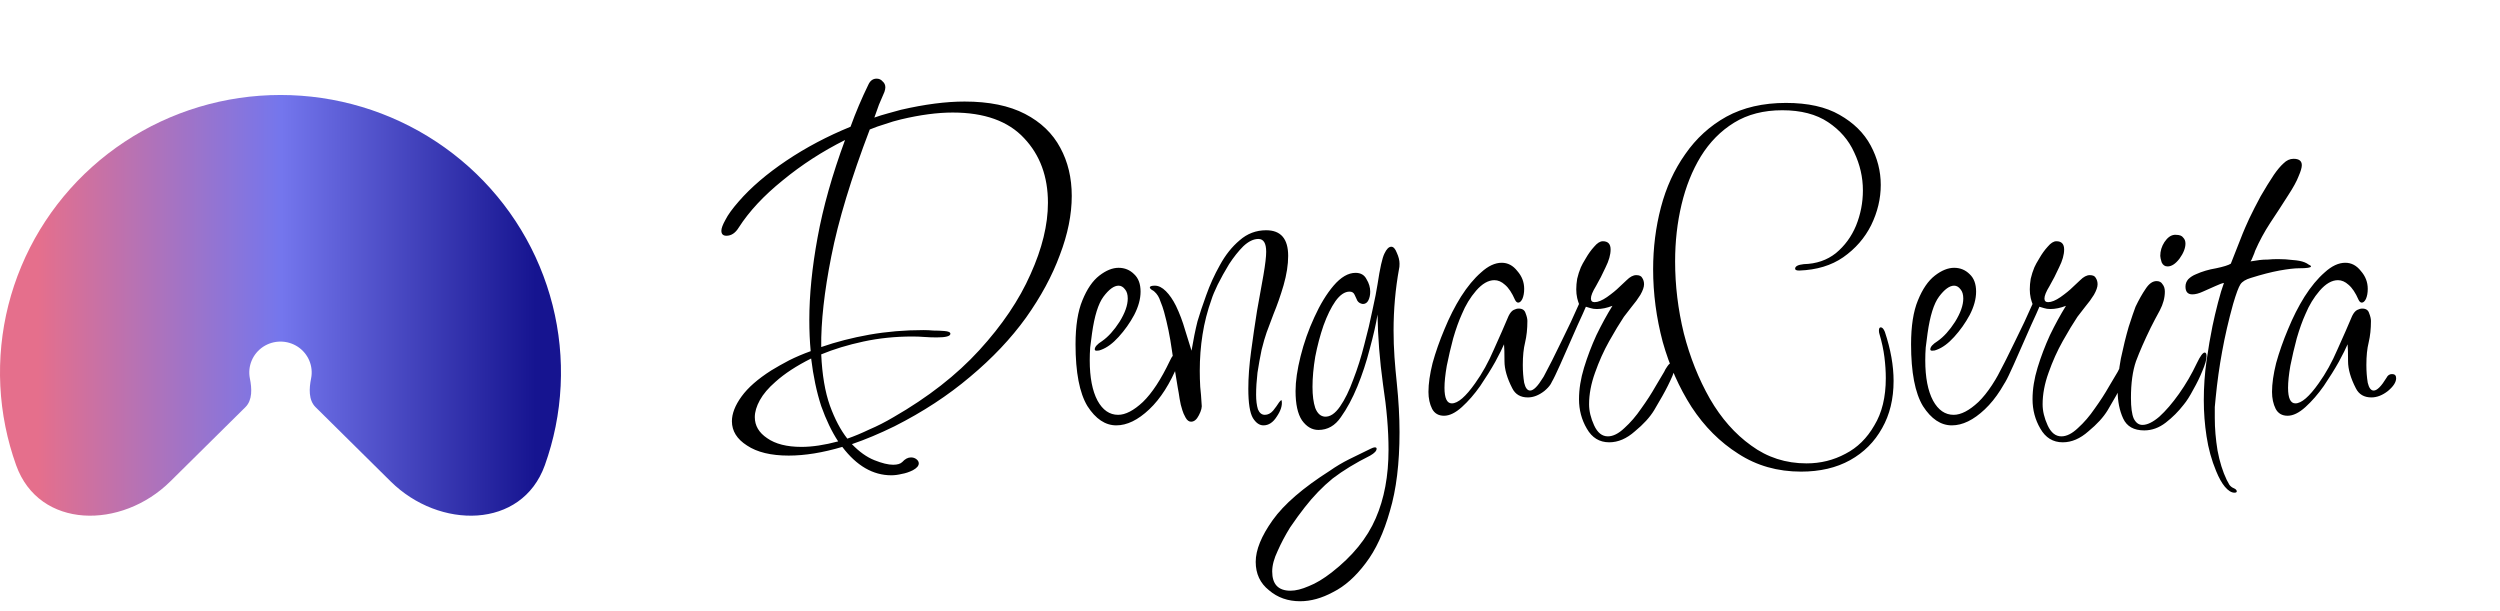 <svg width="131" height="32" viewBox="0 0 131 32" fill="none" xmlns="http://www.w3.org/2000/svg">
<path d="M8.923 25.228C6.372 27.752 2.053 27.741 0.846 24.379C0.61 23.72 0.421 23.043 0.282 22.353C-0.285 19.532 0.006 16.609 1.119 13.952C2.231 11.296 4.115 9.025 6.532 7.428C8.949 5.83 11.791 4.977 14.698 4.977C17.605 4.977 20.446 5.83 22.863 7.428C25.28 9.025 27.164 11.296 28.276 13.953C29.389 16.609 29.68 19.532 29.113 22.353C28.974 23.043 28.785 23.72 28.549 24.379C27.342 27.741 23.023 27.752 20.472 25.228L16.535 21.334C16.159 20.962 16.197 20.348 16.301 19.832C16.364 19.518 16.332 19.193 16.208 18.897C16.084 18.602 15.875 18.349 15.606 18.171C15.337 17.994 15.021 17.899 14.698 17.899C14.374 17.899 14.058 17.994 13.789 18.171C13.52 18.349 13.311 18.602 13.187 18.897C13.063 19.193 13.031 19.518 13.094 19.832C13.198 20.348 13.236 20.962 12.86 21.334L8.923 25.228Z" fill="url(#paint0_linear_242_5598)"/>
<path d="M46.704 24.905C45.744 24.905 44.888 24.409 44.136 23.417C43.112 23.721 42.176 23.873 41.328 23.873C40.4 23.873 39.672 23.697 39.144 23.345C38.616 23.009 38.352 22.585 38.352 22.073C38.352 21.673 38.52 21.241 38.856 20.777C39.192 20.313 39.712 19.857 40.416 19.409C40.704 19.233 41.016 19.057 41.352 18.881C41.704 18.705 42.08 18.545 42.48 18.401C42.432 17.889 42.408 17.345 42.408 16.769C42.408 15.457 42.552 14.017 42.84 12.449C43.128 10.865 43.608 9.161 44.28 7.337C43.096 7.929 42.008 8.633 41.016 9.449C40.024 10.249 39.256 11.073 38.712 11.921C38.536 12.209 38.32 12.353 38.064 12.353C37.888 12.353 37.8 12.265 37.8 12.089C37.8 11.961 37.872 11.769 38.016 11.513C38.144 11.257 38.376 10.937 38.712 10.553C39.352 9.817 40.184 9.105 41.208 8.417C42.232 7.729 43.352 7.137 44.568 6.641C44.84 5.889 45.152 5.153 45.504 4.433C45.6 4.225 45.744 4.121 45.936 4.121C46.064 4.121 46.168 4.169 46.248 4.265C46.344 4.345 46.392 4.449 46.392 4.577C46.392 4.641 46.376 4.721 46.344 4.817C46.248 5.041 46.152 5.265 46.056 5.489C45.976 5.713 45.896 5.937 45.816 6.161C46.04 6.081 46.272 6.009 46.512 5.945C46.752 5.881 46.984 5.817 47.208 5.753C48.456 5.465 49.568 5.321 50.544 5.321C51.824 5.321 52.88 5.537 53.712 5.969C54.544 6.401 55.16 6.993 55.56 7.745C55.96 8.481 56.16 9.321 56.16 10.265C56.16 11.241 55.952 12.273 55.536 13.361C55.136 14.449 54.544 15.545 53.76 16.649C52.976 17.737 52 18.769 50.832 19.745C49.68 20.721 48.36 21.585 46.872 22.337C46.088 22.721 45.344 23.033 44.64 23.273C45.024 23.673 45.416 23.953 45.816 24.113C46.216 24.273 46.544 24.353 46.8 24.353C47.024 24.353 47.184 24.305 47.28 24.209C47.424 24.049 47.576 23.969 47.736 23.969C47.848 23.969 47.944 24.001 48.024 24.065C48.104 24.129 48.144 24.201 48.144 24.281C48.144 24.409 48.04 24.529 47.832 24.641C47.64 24.737 47.448 24.801 47.256 24.833C47.064 24.881 46.88 24.905 46.704 24.905ZM44.4 22.985C44.768 22.857 45.152 22.697 45.552 22.505C45.968 22.329 46.392 22.113 46.824 21.857C48.632 20.817 50.128 19.649 51.312 18.353C52.512 17.041 53.408 15.713 54 14.369C54.608 13.025 54.912 11.777 54.912 10.625C54.912 9.249 54.496 8.121 53.664 7.241C52.832 6.345 51.584 5.897 49.92 5.897C49.12 5.897 48.216 6.017 47.208 6.257C46.936 6.321 46.664 6.401 46.392 6.497C46.12 6.577 45.848 6.673 45.576 6.785C44.6 9.345 43.928 11.561 43.56 13.433C43.192 15.289 43.016 16.873 43.032 18.185C43.816 17.913 44.656 17.697 45.552 17.537C46.464 17.377 47.408 17.297 48.384 17.297C48.56 17.297 48.736 17.305 48.912 17.321C49.104 17.321 49.296 17.329 49.488 17.345C49.696 17.361 49.8 17.409 49.8 17.489C49.8 17.617 49.56 17.681 49.08 17.681C48.872 17.681 48.656 17.673 48.432 17.657C48.224 17.641 48.016 17.633 47.808 17.633C46.912 17.633 46.056 17.721 45.24 17.897C44.424 18.073 43.688 18.297 43.032 18.569C43.08 19.641 43.232 20.537 43.488 21.257C43.744 21.961 44.048 22.537 44.4 22.985ZM42 23.417C42.56 23.417 43.2 23.321 43.92 23.129C43.584 22.617 43.288 22.001 43.032 21.281C42.792 20.545 42.616 19.713 42.504 18.785C41.736 19.169 41.112 19.577 40.632 20.009C40.264 20.329 39.992 20.649 39.816 20.969C39.64 21.289 39.552 21.585 39.552 21.857C39.552 22.305 39.768 22.673 40.2 22.961C40.632 23.265 41.232 23.417 42 23.417ZM58.494 22.289C57.918 22.289 57.414 21.953 56.982 21.281C56.566 20.593 56.358 19.513 56.358 18.041C56.358 17.081 56.478 16.313 56.718 15.737C56.958 15.145 57.254 14.713 57.606 14.441C57.958 14.169 58.294 14.033 58.614 14.033C58.934 14.033 59.206 14.145 59.43 14.369C59.654 14.577 59.766 14.881 59.766 15.281C59.766 15.665 59.654 16.073 59.43 16.505C59.206 16.921 58.934 17.305 58.614 17.657C58.31 17.993 58.006 18.217 57.702 18.329C57.638 18.361 57.558 18.377 57.462 18.377C57.398 18.377 57.366 18.353 57.366 18.305C57.366 18.177 57.494 18.033 57.75 17.873C58.07 17.649 58.374 17.313 58.662 16.865C58.95 16.401 59.094 15.993 59.094 15.641C59.094 15.433 59.046 15.273 58.95 15.161C58.854 15.033 58.742 14.969 58.614 14.969C58.374 14.969 58.11 15.161 57.822 15.545C57.55 15.913 57.35 16.553 57.222 17.465C57.19 17.721 57.158 17.969 57.126 18.209C57.11 18.433 57.102 18.657 57.102 18.881C57.102 19.777 57.238 20.481 57.51 20.993C57.782 21.489 58.142 21.737 58.59 21.737C58.974 21.737 59.406 21.513 59.886 21.065C60.366 20.601 60.838 19.881 61.302 18.905C61.414 18.649 61.542 18.521 61.686 18.521C61.782 18.521 61.83 18.585 61.83 18.713C61.83 18.825 61.798 18.945 61.734 19.073C61.318 20.097 60.814 20.889 60.222 21.449C59.63 22.009 59.054 22.289 58.494 22.289ZM66.204 22.289C65.996 22.289 65.812 22.161 65.652 21.905C65.492 21.633 65.412 21.121 65.412 20.369C65.412 19.777 65.46 19.129 65.556 18.425C65.652 17.705 65.756 16.993 65.868 16.289C65.996 15.585 66.108 14.961 66.204 14.417C66.3 13.857 66.348 13.449 66.348 13.193C66.348 12.745 66.212 12.521 65.94 12.521C65.684 12.521 65.42 12.649 65.148 12.905C64.892 13.161 64.644 13.473 64.404 13.841C64.18 14.209 63.98 14.569 63.804 14.921C63.644 15.257 63.54 15.505 63.492 15.665C63.268 16.289 63.108 16.913 63.012 17.537C62.916 18.145 62.868 18.777 62.868 19.433C62.868 19.705 62.876 19.985 62.892 20.273C62.924 20.561 62.948 20.857 62.964 21.161C62.996 21.321 62.948 21.521 62.82 21.761C62.708 21.985 62.572 22.097 62.412 22.097C62.3 22.097 62.204 22.025 62.124 21.881C62.044 21.737 61.988 21.609 61.956 21.497C61.892 21.305 61.844 21.105 61.812 20.897C61.78 20.673 61.748 20.481 61.716 20.321C61.604 19.665 61.5 19.001 61.404 18.329C61.308 17.641 61.172 16.977 60.996 16.337C60.948 16.161 60.884 15.977 60.804 15.785C60.74 15.577 60.636 15.409 60.492 15.281C60.46 15.249 60.412 15.217 60.348 15.185C60.284 15.137 60.252 15.097 60.252 15.065C60.252 15.001 60.34 14.969 60.516 14.969C60.708 14.969 60.9 15.065 61.092 15.257C61.284 15.449 61.46 15.705 61.62 16.025C61.812 16.425 61.972 16.849 62.1 17.297C62.244 17.745 62.356 18.105 62.436 18.377C62.532 17.801 62.636 17.289 62.748 16.841C62.86 16.457 63.012 16.001 63.204 15.473C63.396 14.929 63.636 14.401 63.924 13.889C64.212 13.361 64.556 12.929 64.956 12.593C65.356 12.241 65.82 12.065 66.348 12.065C67.116 12.065 67.5 12.513 67.5 13.409C67.5 13.873 67.42 14.385 67.26 14.945C67.1 15.489 66.924 15.993 66.732 16.457C66.556 16.921 66.436 17.241 66.372 17.417C66.292 17.641 66.204 17.945 66.108 18.329C66.028 18.713 65.956 19.113 65.892 19.529C65.844 19.945 65.82 20.329 65.82 20.681C65.82 20.985 65.852 21.241 65.916 21.449C65.996 21.641 66.116 21.737 66.276 21.737C66.436 21.737 66.58 21.665 66.708 21.521C66.836 21.361 66.94 21.217 67.02 21.089C67.116 20.961 67.164 20.937 67.164 21.017C67.196 21.257 67.108 21.529 66.9 21.833C66.708 22.137 66.476 22.289 66.204 22.289ZM68.127 31.505C67.487 31.505 66.943 31.313 66.495 30.929C66.031 30.561 65.799 30.065 65.799 29.441C65.799 28.817 66.095 28.089 66.687 27.257C67.279 26.425 68.279 25.561 69.687 24.665C70.007 24.441 70.343 24.241 70.695 24.065C71.063 23.889 71.439 23.705 71.823 23.513C71.919 23.465 71.991 23.441 72.039 23.441C72.103 23.441 72.135 23.465 72.135 23.513C72.135 23.625 72.023 23.745 71.799 23.873C71.031 24.257 70.375 24.657 69.831 25.073C69.303 25.505 68.815 26.009 68.367 26.585C68.127 26.889 67.871 27.241 67.599 27.641C67.343 28.057 67.127 28.465 66.951 28.865C66.759 29.265 66.663 29.625 66.663 29.945C66.663 30.617 66.983 30.953 67.623 30.953C67.895 30.953 68.215 30.873 68.583 30.713C68.951 30.569 69.351 30.329 69.783 29.993C70.871 29.145 71.639 28.201 72.087 27.161C72.535 26.137 72.759 24.937 72.759 23.561C72.759 22.537 72.663 21.401 72.471 20.153C72.295 18.873 72.199 17.649 72.183 16.481C72.103 16.977 71.967 17.577 71.775 18.281C71.599 18.969 71.383 19.625 71.127 20.249C70.871 20.873 70.583 21.409 70.263 21.857C69.959 22.305 69.567 22.529 69.087 22.529C68.751 22.529 68.463 22.361 68.223 22.025C67.999 21.689 67.887 21.177 67.887 20.489C67.887 19.977 67.975 19.369 68.151 18.665C68.327 17.961 68.567 17.281 68.871 16.625C69.175 15.953 69.511 15.401 69.879 14.969C70.263 14.521 70.647 14.297 71.031 14.297C71.303 14.297 71.495 14.409 71.607 14.633C71.735 14.841 71.799 15.057 71.799 15.281C71.799 15.457 71.767 15.609 71.703 15.737C71.639 15.865 71.543 15.929 71.415 15.929C71.287 15.913 71.191 15.857 71.127 15.761C71.079 15.649 71.031 15.545 70.983 15.449C70.935 15.337 70.847 15.281 70.719 15.281C70.463 15.281 70.215 15.449 69.975 15.785C69.751 16.105 69.543 16.529 69.351 17.057C69.175 17.569 69.031 18.113 68.919 18.689C68.823 19.265 68.775 19.793 68.775 20.273C68.775 20.721 68.823 21.089 68.919 21.377C69.031 21.665 69.199 21.817 69.423 21.833C69.695 21.849 69.959 21.673 70.215 21.305C70.471 20.937 70.703 20.465 70.911 19.889C71.135 19.313 71.327 18.705 71.487 18.065C71.663 17.409 71.807 16.801 71.919 16.241C72.047 15.665 72.135 15.217 72.183 14.897C72.311 14.049 72.431 13.513 72.543 13.289C72.655 13.049 72.775 12.929 72.903 12.929C73.015 12.929 73.111 13.033 73.191 13.241C73.287 13.449 73.335 13.641 73.335 13.817C73.335 13.945 73.327 14.033 73.311 14.081C73.119 15.137 73.023 16.217 73.023 17.321C73.023 17.785 73.039 18.249 73.071 18.713C73.103 19.161 73.143 19.609 73.191 20.057C73.287 20.985 73.335 21.849 73.335 22.649C73.335 24.281 73.167 25.657 72.831 26.777C72.511 27.913 72.087 28.825 71.559 29.513C71.031 30.217 70.463 30.721 69.855 31.025C69.263 31.345 68.687 31.505 68.127 31.505ZM75.667 21.785C75.379 21.785 75.171 21.665 75.043 21.425C74.915 21.169 74.851 20.873 74.851 20.537C74.851 20.105 74.923 19.601 75.067 19.025C75.227 18.449 75.435 17.857 75.691 17.249C75.947 16.625 76.235 16.057 76.555 15.545C76.891 15.017 77.243 14.593 77.611 14.273C77.979 13.937 78.339 13.769 78.691 13.769C79.011 13.769 79.283 13.913 79.507 14.201C79.747 14.473 79.867 14.785 79.867 15.137C79.867 15.345 79.835 15.521 79.771 15.665C79.707 15.793 79.635 15.857 79.555 15.857C79.491 15.857 79.435 15.809 79.387 15.713C79.227 15.345 79.051 15.081 78.859 14.921C78.683 14.761 78.499 14.681 78.307 14.681C77.987 14.681 77.667 14.865 77.347 15.233C77.043 15.585 76.795 15.993 76.603 16.457C76.443 16.809 76.291 17.233 76.147 17.729C76.019 18.209 75.907 18.689 75.811 19.169C75.731 19.633 75.691 20.017 75.691 20.321C75.691 20.865 75.819 21.137 76.075 21.137C76.395 21.137 76.803 20.785 77.299 20.081C77.667 19.569 77.995 18.977 78.283 18.305C78.587 17.633 78.843 17.049 79.051 16.553C79.131 16.393 79.219 16.289 79.315 16.241C79.411 16.193 79.499 16.169 79.579 16.169C79.771 16.169 79.891 16.249 79.939 16.409C80.003 16.569 80.035 16.705 80.035 16.817C80.035 17.233 79.995 17.609 79.915 17.945C79.835 18.265 79.795 18.657 79.795 19.121C79.795 19.457 79.819 19.769 79.867 20.057C79.931 20.329 80.035 20.465 80.179 20.465C80.355 20.465 80.579 20.241 80.851 19.793C80.915 19.665 81.011 19.601 81.139 19.601C81.283 19.601 81.355 19.673 81.355 19.817C81.355 20.025 81.211 20.249 80.923 20.489C80.635 20.713 80.347 20.825 80.059 20.825C79.675 20.825 79.403 20.665 79.243 20.345C78.971 19.817 78.835 19.345 78.835 18.929C78.835 18.497 78.827 18.201 78.811 18.041C78.731 18.233 78.579 18.537 78.355 18.953C78.131 19.353 77.867 19.777 77.563 20.225C77.259 20.657 76.939 21.025 76.603 21.329C76.267 21.633 75.955 21.785 75.667 21.785ZM84.324 23.177C83.812 23.177 83.42 22.937 83.148 22.457C82.876 21.993 82.74 21.481 82.74 20.921C82.74 20.393 82.828 19.841 83.004 19.265C83.18 18.689 83.396 18.121 83.652 17.561C83.924 17.001 84.204 16.489 84.492 16.025C84.204 16.137 83.932 16.193 83.676 16.193C83.548 16.193 83.436 16.177 83.34 16.145C83.244 16.113 83.164 16.089 83.1 16.073C83.02 16.265 82.876 16.585 82.668 17.033C82.476 17.481 82.268 17.953 82.044 18.449C81.836 18.929 81.652 19.337 81.492 19.673C81.236 20.217 81.012 20.489 80.82 20.489C80.724 20.489 80.676 20.425 80.676 20.297C80.676 20.201 80.716 20.073 80.796 19.913C81.164 19.225 81.508 18.545 81.828 17.873C82.164 17.201 82.468 16.553 82.74 15.929C82.708 15.849 82.676 15.745 82.644 15.617C82.612 15.473 82.596 15.321 82.596 15.161C82.596 14.985 82.612 14.801 82.644 14.609C82.692 14.401 82.756 14.201 82.836 14.009C82.884 13.897 82.972 13.737 83.1 13.529C83.228 13.305 83.372 13.105 83.532 12.929C83.692 12.737 83.844 12.641 83.988 12.641C84.26 12.641 84.396 12.785 84.396 13.073C84.396 13.345 84.308 13.657 84.132 14.009C83.972 14.361 83.804 14.689 83.628 14.993C83.452 15.281 83.364 15.497 83.364 15.641C83.364 15.769 83.428 15.833 83.556 15.833C83.732 15.833 83.948 15.745 84.204 15.569C84.476 15.377 84.692 15.201 84.852 15.041C84.932 14.961 85.06 14.841 85.236 14.681C85.412 14.505 85.58 14.417 85.74 14.417C85.9 14.417 86.004 14.465 86.052 14.561C86.116 14.657 86.148 14.769 86.148 14.897C86.148 15.041 86.084 15.225 85.956 15.449C85.828 15.657 85.676 15.865 85.5 16.073C85.34 16.281 85.204 16.457 85.092 16.601C84.868 16.937 84.612 17.361 84.324 17.873C84.036 18.385 83.788 18.937 83.58 19.529C83.372 20.105 83.268 20.657 83.268 21.185C83.268 21.537 83.356 21.905 83.532 22.289C83.708 22.673 83.948 22.865 84.252 22.865C84.524 22.865 84.812 22.721 85.116 22.433C85.436 22.145 85.732 21.801 86.004 21.401C86.292 21.001 86.54 20.617 86.748 20.249C86.972 19.881 87.124 19.625 87.204 19.481C87.236 19.401 87.292 19.305 87.372 19.193C87.452 19.065 87.548 19.001 87.66 19.001C87.756 19.001 87.804 19.049 87.804 19.145C87.804 19.225 87.78 19.321 87.732 19.433C87.7 19.529 87.668 19.617 87.636 19.697C87.492 20.033 87.316 20.385 87.108 20.753C86.9 21.121 86.756 21.369 86.676 21.497C86.452 21.865 86.116 22.233 85.668 22.601C85.236 22.985 84.788 23.177 84.324 23.177ZM94.376 24.713C93.144 24.713 92.048 24.401 91.088 23.777C90.128 23.169 89.312 22.353 88.64 21.329C87.984 20.305 87.48 19.169 87.128 17.921C86.792 16.657 86.624 15.385 86.624 14.105C86.624 12.985 86.76 11.905 87.032 10.865C87.304 9.825 87.728 8.897 88.304 8.081C88.88 7.249 89.6 6.593 90.464 6.113C91.344 5.633 92.384 5.393 93.584 5.393C94.736 5.393 95.672 5.601 96.392 6.017C97.128 6.433 97.672 6.969 98.024 7.625C98.376 8.281 98.552 8.969 98.552 9.689C98.552 10.409 98.384 11.113 98.048 11.801C97.712 12.473 97.224 13.033 96.584 13.481C95.96 13.913 95.192 14.145 94.28 14.177C94.136 14.177 94.064 14.145 94.064 14.081C94.064 13.953 94.216 13.873 94.52 13.841C95.176 13.825 95.736 13.633 96.2 13.265C96.664 12.881 97.016 12.401 97.256 11.825C97.496 11.233 97.616 10.617 97.616 9.977C97.616 9.289 97.464 8.625 97.16 7.985C96.872 7.345 96.416 6.817 95.792 6.401C95.168 5.985 94.368 5.777 93.392 5.777C92.416 5.777 91.576 5.993 90.872 6.425C90.168 6.857 89.584 7.449 89.12 8.201C88.672 8.937 88.336 9.777 88.112 10.721C87.888 11.665 87.776 12.657 87.776 13.697C87.776 14.961 87.928 16.217 88.232 17.465C88.552 18.713 89.008 19.857 89.6 20.897C90.192 21.921 90.912 22.737 91.76 23.345C92.608 23.969 93.576 24.281 94.664 24.281C95.4 24.281 96.08 24.113 96.704 23.777C97.328 23.457 97.832 22.961 98.216 22.289C98.616 21.633 98.816 20.809 98.816 19.817C98.816 19.465 98.792 19.097 98.744 18.713C98.696 18.329 98.608 17.921 98.48 17.489C98.464 17.441 98.456 17.385 98.456 17.321C98.456 17.209 98.488 17.153 98.552 17.153C98.632 17.153 98.704 17.233 98.768 17.393C99.072 18.305 99.224 19.161 99.224 19.961C99.224 20.905 99.024 21.729 98.624 22.433C98.224 23.153 97.664 23.713 96.944 24.113C96.224 24.513 95.368 24.713 94.376 24.713ZM102.276 22.289C101.7 22.289 101.196 21.953 100.764 21.281C100.348 20.593 100.14 19.513 100.14 18.041C100.14 17.081 100.26 16.313 100.5 15.737C100.74 15.145 101.036 14.713 101.388 14.441C101.74 14.169 102.076 14.033 102.396 14.033C102.716 14.033 102.988 14.145 103.212 14.369C103.436 14.577 103.548 14.881 103.548 15.281C103.548 15.665 103.436 16.073 103.212 16.505C102.988 16.921 102.716 17.305 102.396 17.657C102.092 17.993 101.788 18.217 101.484 18.329C101.42 18.361 101.34 18.377 101.244 18.377C101.18 18.377 101.148 18.353 101.148 18.305C101.148 18.177 101.276 18.033 101.532 17.873C101.852 17.649 102.156 17.313 102.444 16.865C102.732 16.401 102.876 15.993 102.876 15.641C102.876 15.433 102.828 15.273 102.732 15.161C102.636 15.033 102.524 14.969 102.396 14.969C102.156 14.969 101.892 15.161 101.604 15.545C101.332 15.913 101.132 16.553 101.004 17.465C100.972 17.721 100.94 17.969 100.908 18.209C100.892 18.433 100.884 18.657 100.884 18.881C100.884 19.777 101.02 20.481 101.292 20.993C101.564 21.489 101.924 21.737 102.372 21.737C102.756 21.737 103.188 21.513 103.668 21.065C104.148 20.601 104.62 19.881 105.084 18.905C105.196 18.649 105.324 18.521 105.468 18.521C105.564 18.521 105.612 18.585 105.612 18.713C105.612 18.825 105.58 18.945 105.516 19.073C105.1 20.097 104.596 20.889 104.004 21.449C103.412 22.009 102.836 22.289 102.276 22.289ZM108.089 23.177C107.577 23.177 107.185 22.937 106.913 22.457C106.641 21.993 106.505 21.481 106.505 20.921C106.505 20.393 106.593 19.841 106.769 19.265C106.945 18.689 107.161 18.121 107.417 17.561C107.689 17.001 107.969 16.489 108.257 16.025C107.969 16.137 107.697 16.193 107.441 16.193C107.313 16.193 107.201 16.177 107.105 16.145C107.009 16.113 106.929 16.089 106.865 16.073C106.785 16.265 106.641 16.585 106.433 17.033C106.241 17.481 106.033 17.953 105.809 18.449C105.601 18.929 105.417 19.337 105.257 19.673C105.001 20.217 104.777 20.489 104.585 20.489C104.489 20.489 104.441 20.425 104.441 20.297C104.441 20.201 104.481 20.073 104.561 19.913C104.929 19.225 105.273 18.545 105.593 17.873C105.929 17.201 106.233 16.553 106.505 15.929C106.473 15.849 106.441 15.745 106.409 15.617C106.377 15.473 106.361 15.321 106.361 15.161C106.361 14.985 106.377 14.801 106.409 14.609C106.457 14.401 106.521 14.201 106.601 14.009C106.649 13.897 106.737 13.737 106.865 13.529C106.993 13.305 107.137 13.105 107.297 12.929C107.457 12.737 107.609 12.641 107.753 12.641C108.025 12.641 108.161 12.785 108.161 13.073C108.161 13.345 108.073 13.657 107.897 14.009C107.737 14.361 107.569 14.689 107.393 14.993C107.217 15.281 107.129 15.497 107.129 15.641C107.129 15.769 107.193 15.833 107.321 15.833C107.497 15.833 107.713 15.745 107.969 15.569C108.241 15.377 108.457 15.201 108.617 15.041C108.697 14.961 108.825 14.841 109.001 14.681C109.177 14.505 109.345 14.417 109.505 14.417C109.665 14.417 109.769 14.465 109.817 14.561C109.881 14.657 109.913 14.769 109.913 14.897C109.913 15.041 109.849 15.225 109.721 15.449C109.593 15.657 109.441 15.865 109.265 16.073C109.105 16.281 108.969 16.457 108.857 16.601C108.633 16.937 108.377 17.361 108.089 17.873C107.801 18.385 107.553 18.937 107.345 19.529C107.137 20.105 107.033 20.657 107.033 21.185C107.033 21.537 107.121 21.905 107.297 22.289C107.473 22.673 107.713 22.865 108.017 22.865C108.289 22.865 108.577 22.721 108.881 22.433C109.201 22.145 109.497 21.801 109.769 21.401C110.057 21.001 110.305 20.617 110.513 20.249C110.737 19.881 110.889 19.625 110.969 19.481C111.001 19.401 111.057 19.305 111.137 19.193C111.217 19.065 111.313 19.001 111.425 19.001C111.521 19.001 111.569 19.049 111.569 19.145C111.569 19.225 111.545 19.321 111.497 19.433C111.465 19.529 111.433 19.617 111.401 19.697C111.257 20.033 111.081 20.385 110.873 20.753C110.665 21.121 110.521 21.369 110.441 21.497C110.217 21.865 109.881 22.233 109.433 22.601C109.001 22.985 108.553 23.177 108.089 23.177ZM113.582 13.961C113.438 13.961 113.334 13.889 113.27 13.745C113.222 13.585 113.198 13.473 113.198 13.409C113.198 13.153 113.27 12.913 113.414 12.689C113.574 12.449 113.75 12.321 113.942 12.305H114.014C114.206 12.305 114.334 12.353 114.398 12.449C114.478 12.529 114.518 12.633 114.518 12.761C114.518 13.001 114.414 13.265 114.206 13.553C113.998 13.825 113.79 13.961 113.582 13.961ZM112.358 22.553C111.814 22.553 111.446 22.345 111.254 21.929C111.062 21.513 110.966 21.033 110.966 20.489C110.966 19.945 111.022 19.377 111.134 18.785C111.262 18.177 111.398 17.625 111.542 17.129C111.702 16.633 111.822 16.281 111.902 16.073C112.078 15.705 112.254 15.393 112.43 15.137C112.606 14.865 112.798 14.729 113.006 14.729C113.15 14.729 113.254 14.785 113.318 14.897C113.398 14.993 113.438 15.121 113.438 15.281C113.438 15.601 113.35 15.929 113.174 16.265C112.998 16.585 112.838 16.889 112.694 17.177C112.374 17.833 112.118 18.417 111.926 18.929C111.75 19.441 111.662 20.081 111.662 20.849C111.662 21.345 111.71 21.705 111.806 21.929C111.918 22.153 112.07 22.265 112.262 22.265C112.518 22.265 112.814 22.121 113.15 21.833C113.486 21.529 113.83 21.129 114.182 20.633C114.534 20.137 114.846 19.601 115.118 19.025C115.294 18.657 115.43 18.473 115.526 18.473C115.59 18.473 115.622 18.537 115.622 18.665C115.622 18.841 115.55 19.097 115.406 19.433C115.278 19.753 115.118 20.081 114.926 20.417C114.75 20.753 114.582 21.017 114.422 21.209C114.15 21.561 113.838 21.873 113.486 22.145C113.134 22.417 112.758 22.553 112.358 22.553ZM117.087 25.817C116.927 25.817 116.759 25.713 116.583 25.505C116.423 25.313 116.271 25.041 116.127 24.689C115.887 24.113 115.719 23.505 115.623 22.865C115.527 22.241 115.479 21.609 115.479 20.969C115.479 20.265 115.527 19.577 115.623 18.905C115.719 18.233 115.823 17.625 115.935 17.081C116.015 16.697 116.111 16.289 116.223 15.857C116.335 15.425 116.439 15.081 116.535 14.825C116.439 14.841 116.287 14.897 116.079 14.993C115.871 15.089 115.655 15.185 115.431 15.281C115.223 15.377 115.039 15.425 114.879 15.425C114.639 15.425 114.519 15.289 114.519 15.017C114.519 14.873 114.567 14.745 114.663 14.633C114.775 14.521 114.911 14.433 115.071 14.369C115.391 14.225 115.743 14.121 116.127 14.057C116.511 13.977 116.767 13.897 116.895 13.817L117.519 12.233C117.583 12.073 117.695 11.817 117.855 11.465C118.031 11.097 118.231 10.705 118.455 10.289C118.695 9.873 118.927 9.497 119.151 9.161C119.327 8.905 119.495 8.705 119.655 8.561C119.815 8.401 119.991 8.321 120.183 8.321C120.471 8.321 120.615 8.433 120.615 8.657C120.615 8.785 120.559 8.977 120.447 9.233C120.351 9.489 120.167 9.825 119.895 10.241C119.591 10.721 119.279 11.201 118.959 11.681C118.655 12.145 118.391 12.633 118.167 13.145C118.151 13.209 118.111 13.313 118.047 13.457C117.999 13.585 117.959 13.665 117.927 13.697L118.407 13.625C118.535 13.609 118.679 13.601 118.839 13.601C118.999 13.585 119.175 13.577 119.367 13.577C119.639 13.577 119.895 13.593 120.135 13.625C120.391 13.641 120.599 13.681 120.759 13.745C120.839 13.777 120.911 13.817 120.975 13.865C121.055 13.897 121.095 13.929 121.095 13.961C121.095 14.025 120.887 14.057 120.471 14.057C120.231 14.057 119.887 14.097 119.439 14.177C119.007 14.257 118.511 14.385 117.951 14.561C117.679 14.641 117.495 14.753 117.399 14.897C117.303 15.041 117.175 15.385 117.015 15.929C116.775 16.793 116.583 17.625 116.439 18.425C116.295 19.209 116.183 20.009 116.103 20.825C116.087 20.985 116.071 21.153 116.055 21.329C116.055 21.505 116.055 21.697 116.055 21.905C116.055 22.449 116.103 23.017 116.199 23.609C116.311 24.201 116.471 24.713 116.679 25.145C116.727 25.241 116.775 25.329 116.823 25.409C116.887 25.489 116.959 25.545 117.039 25.577C117.151 25.625 117.207 25.681 117.207 25.745C117.207 25.793 117.167 25.817 117.087 25.817ZM119.87 21.785C119.582 21.785 119.374 21.665 119.246 21.425C119.118 21.169 119.054 20.873 119.054 20.537C119.054 20.105 119.126 19.601 119.27 19.025C119.43 18.449 119.638 17.857 119.894 17.249C120.15 16.625 120.438 16.057 120.758 15.545C121.094 15.017 121.446 14.593 121.814 14.273C122.182 13.937 122.542 13.769 122.894 13.769C123.214 13.769 123.486 13.913 123.71 14.201C123.95 14.473 124.07 14.785 124.07 15.137C124.07 15.345 124.038 15.521 123.974 15.665C123.91 15.793 123.838 15.857 123.758 15.857C123.694 15.857 123.638 15.809 123.59 15.713C123.43 15.345 123.254 15.081 123.062 14.921C122.886 14.761 122.702 14.681 122.51 14.681C122.19 14.681 121.87 14.865 121.55 15.233C121.246 15.585 120.998 15.993 120.806 16.457C120.646 16.809 120.494 17.233 120.35 17.729C120.222 18.209 120.11 18.689 120.014 19.169C119.934 19.633 119.894 20.017 119.894 20.321C119.894 20.865 120.022 21.137 120.278 21.137C120.598 21.137 121.006 20.785 121.502 20.081C121.87 19.569 122.198 18.977 122.486 18.305C122.79 17.633 123.046 17.049 123.254 16.553C123.334 16.393 123.422 16.289 123.518 16.241C123.614 16.193 123.702 16.169 123.782 16.169C123.974 16.169 124.094 16.249 124.142 16.409C124.206 16.569 124.238 16.705 124.238 16.817C124.238 17.233 124.198 17.609 124.118 17.945C124.038 18.265 123.998 18.657 123.998 19.121C123.998 19.457 124.022 19.769 124.07 20.057C124.134 20.329 124.238 20.465 124.382 20.465C124.558 20.465 124.782 20.241 125.054 19.793C125.118 19.665 125.214 19.601 125.342 19.601C125.486 19.601 125.558 19.673 125.558 19.817C125.558 20.025 125.414 20.249 125.126 20.489C124.838 20.713 124.55 20.825 124.262 20.825C123.878 20.825 123.606 20.665 123.446 20.345C123.174 19.817 123.038 19.345 123.038 18.929C123.038 18.497 123.03 18.201 123.014 18.041C122.934 18.233 122.782 18.537 122.558 18.953C122.334 19.353 122.07 19.777 121.766 20.225C121.462 20.657 121.142 21.025 120.806 21.329C120.47 21.633 120.158 21.785 119.87 21.785Z" fill="black"/>
<defs>
<linearGradient id="paint0_linear_242_5598" x1="28.057" y1="12.247" x2="1.969" y2="12.247" gradientUnits="userSpaceOnUse">
<stop stop-color="#161490"/>
<stop offset="0.51" stop-color="#7476ED"/>
<stop offset="1" stop-color="#E56F8C"/>
</linearGradient>
</defs>
</svg>
